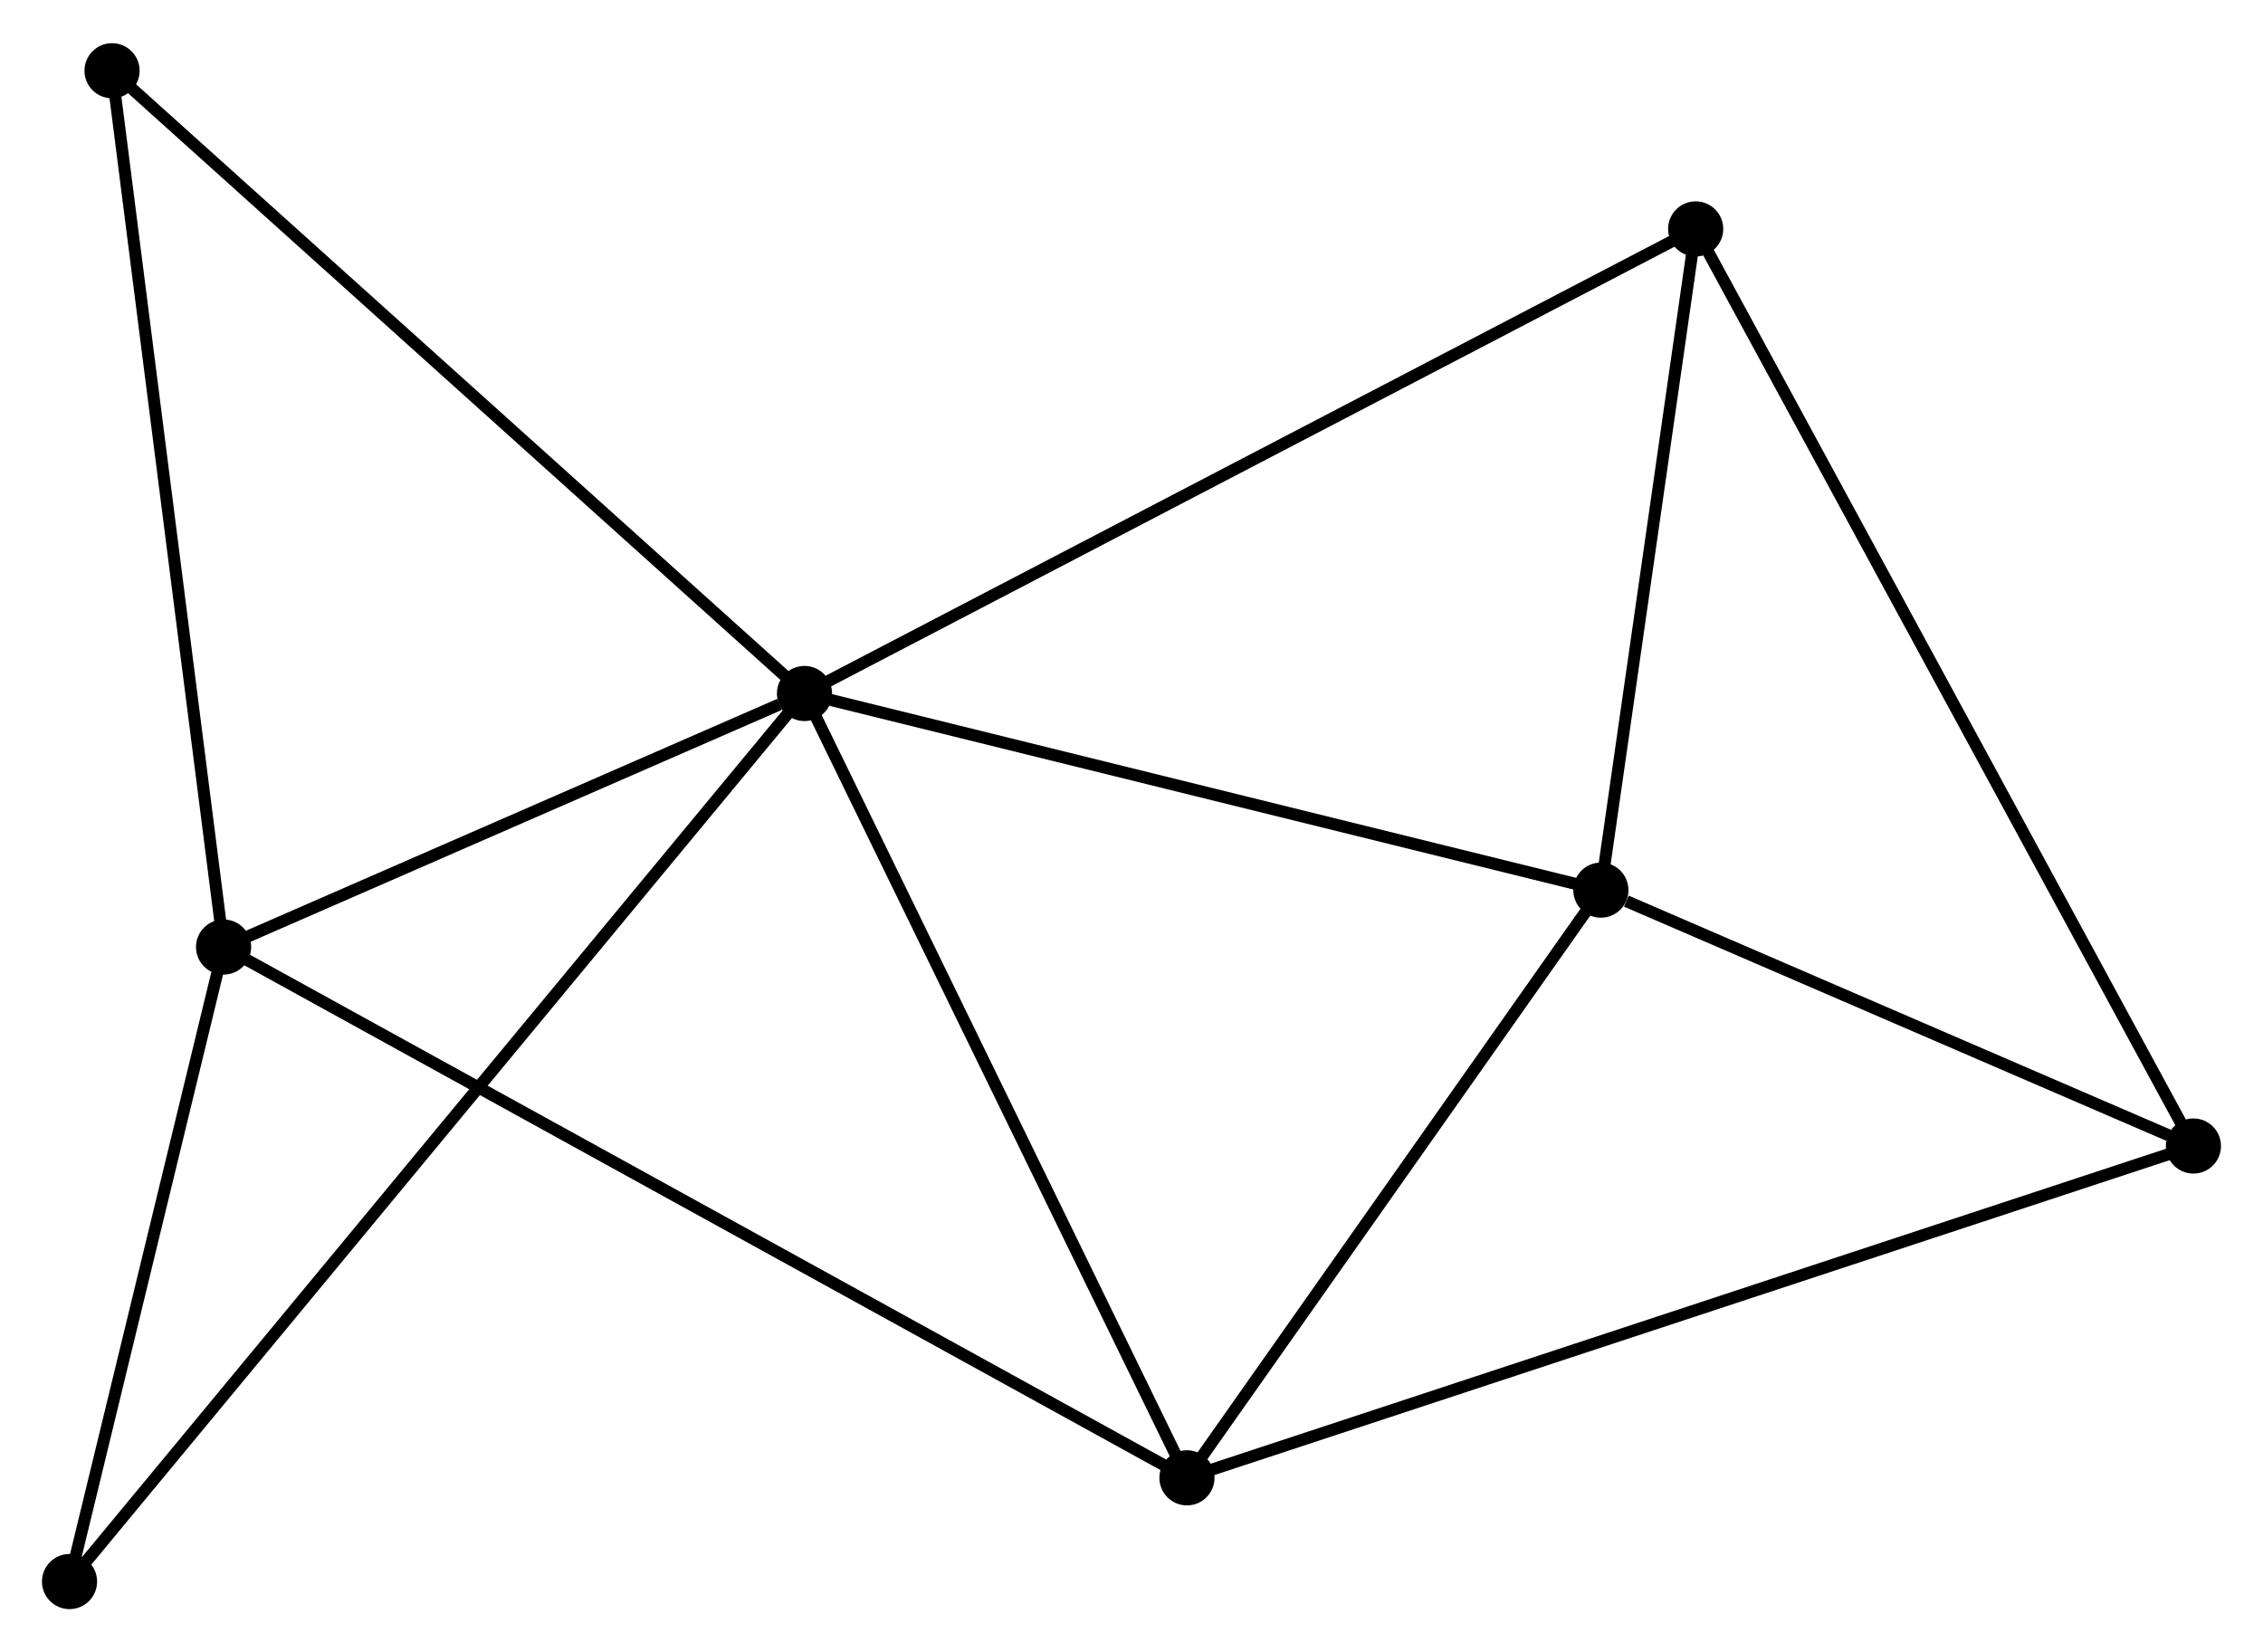 <?xml version="1.0" encoding="UTF-8" standalone="no"?>
<!DOCTYPE svg PUBLIC "-//W3C//DTD SVG 1.1//EN"
 "http://www.w3.org/Graphics/SVG/1.1/DTD/svg11.dtd">
<!-- Generated by graphviz version 2.36.0 (20140111.2315)
 -->
<!-- Title: %3 Pages: 1 -->
<svg width="189pt" height="138pt"
 viewBox="0.00 0.00 188.77 137.63" xmlns="http://www.w3.org/2000/svg" xmlns:xlink="http://www.w3.org/1999/xlink">
<g id="graph0" class="graph" transform="scale(1 1) rotate(0) translate(4 133.625)">
<title>%3</title>
<!-- 0 -->
<g id="node1" class="node"><title>0</title>
<ellipse fill="black" stroke="black" cx="63.108" cy="-75.878" rx="1.8" ry="1.8"/>
</g>
<!-- 1 -->
<g id="node2" class="node"><title>1</title>
<ellipse fill="black" stroke="black" cx="14.649" cy="-54.729" rx="1.8" ry="1.8"/>
</g>
<!-- 0&#45;&#45;1 -->
<g id="edge1" class="edge"><title>0&#45;&#45;1</title>
<path fill="none" stroke="black" d="M61.025,-74.969C53.054,-71.491 24.534,-59.043 16.67,-55.611"/>
</g>
<!-- 2 -->
<g id="node3" class="node"><title>2</title>
<ellipse fill="black" stroke="black" cx="129.539" cy="-59.475" rx="1.8" ry="1.8"/>
</g>
<!-- 0&#45;&#45;2 -->
<g id="edge2" class="edge"><title>0&#45;&#45;2</title>
<path fill="none" stroke="black" d="M65.024,-75.405C74.725,-73.01 118.32,-62.245 127.74,-59.919"/>
</g>
<!-- 3 -->
<g id="node4" class="node"><title>3</title>
<ellipse fill="black" stroke="black" cx="95.011" cy="-10.453" rx="1.8" ry="1.8"/>
</g>
<!-- 0&#45;&#45;3 -->
<g id="edge3" class="edge"><title>0&#45;&#45;3</title>
<path fill="none" stroke="black" d="M64.028,-73.991C68.687,-64.437 89.623,-21.502 94.147,-12.224"/>
</g>
<!-- 5 -->
<g id="node5" class="node"><title>5</title>
<ellipse fill="black" stroke="black" cx="137.446" cy="-114.63" rx="1.8" ry="1.8"/>
</g>
<!-- 0&#45;&#45;5 -->
<g id="edge4" class="edge"><title>0&#45;&#45;5</title>
<path fill="none" stroke="black" d="M64.945,-76.836C75.23,-82.198 125.556,-108.432 135.673,-113.706"/>
</g>
<!-- 6 -->
<g id="node6" class="node"><title>6</title>
<ellipse fill="black" stroke="black" cx="5.347" cy="-127.825" rx="1.8" ry="1.8"/>
</g>
<!-- 0&#45;&#45;6 -->
<g id="edge5" class="edge"><title>0&#45;&#45;6</title>
<path fill="none" stroke="black" d="M61.68,-77.162C53.758,-84.287 15.263,-118.907 6.937,-126.395"/>
</g>
<!-- 7 -->
<g id="node7" class="node"><title>7</title>
<ellipse fill="black" stroke="black" cx="1.8" cy="-1.8" rx="1.8" ry="1.8"/>
</g>
<!-- 0&#45;&#45;7 -->
<g id="edge6" class="edge"><title>0&#45;&#45;7</title>
<path fill="none" stroke="black" d="M61.827,-74.331C53.848,-64.69 11.031,-12.954 3.073,-3.339"/>
</g>
<!-- 1&#45;&#45;3 -->
<g id="edge7" class="edge"><title>1&#45;&#45;3</title>
<path fill="none" stroke="black" d="M16.328,-53.804C26.786,-48.042 82.91,-17.12 93.341,-11.372"/>
</g>
<!-- 1&#45;&#45;6 -->
<g id="edge8" class="edge"><title>1&#45;&#45;6</title>
<path fill="none" stroke="black" d="M14.419,-56.536C13.144,-66.561 6.944,-115.277 5.603,-125.813"/>
</g>
<!-- 1&#45;&#45;7 -->
<g id="edge9" class="edge"><title>1&#45;&#45;7</title>
<path fill="none" stroke="black" d="M14.222,-52.968C12.271,-44.932 4.224,-11.784 2.242,-3.622"/>
</g>
<!-- 2&#45;&#45;3 -->
<g id="edge10" class="edge"><title>2&#45;&#45;3</title>
<path fill="none" stroke="black" d="M128.39,-57.844C123.148,-50.401 101.523,-19.699 96.199,-12.14"/>
</g>
<!-- 2&#45;&#45;5 -->
<g id="edge12" class="edge"><title>2&#45;&#45;5</title>
<path fill="none" stroke="black" d="M129.802,-61.31C131.002,-69.684 135.954,-104.227 137.174,-112.732"/>
</g>
<!-- 4 -->
<g id="node8" class="node"><title>4</title>
<ellipse fill="black" stroke="black" cx="178.966" cy="-38.131" rx="1.8" ry="1.8"/>
</g>
<!-- 2&#45;&#45;4 -->
<g id="edge11" class="edge"><title>2&#45;&#45;4</title>
<path fill="none" stroke="black" d="M131.663,-58.557C139.793,-55.047 168.884,-42.485 176.905,-39.021"/>
</g>
<!-- 3&#45;&#45;4 -->
<g id="edge13" class="edge"><title>3&#45;&#45;4</title>
<path fill="none" stroke="black" d="M96.764,-11.031C107.69,-14.633 166.324,-33.963 177.222,-37.556"/>
</g>
<!-- 4&#45;&#45;5 -->
<g id="edge14" class="edge"><title>4&#45;&#45;5</title>
<path fill="none" stroke="black" d="M178.099,-39.729C172.695,-49.684 143.698,-103.111 138.308,-113.041"/>
</g>
</g>
</svg>
